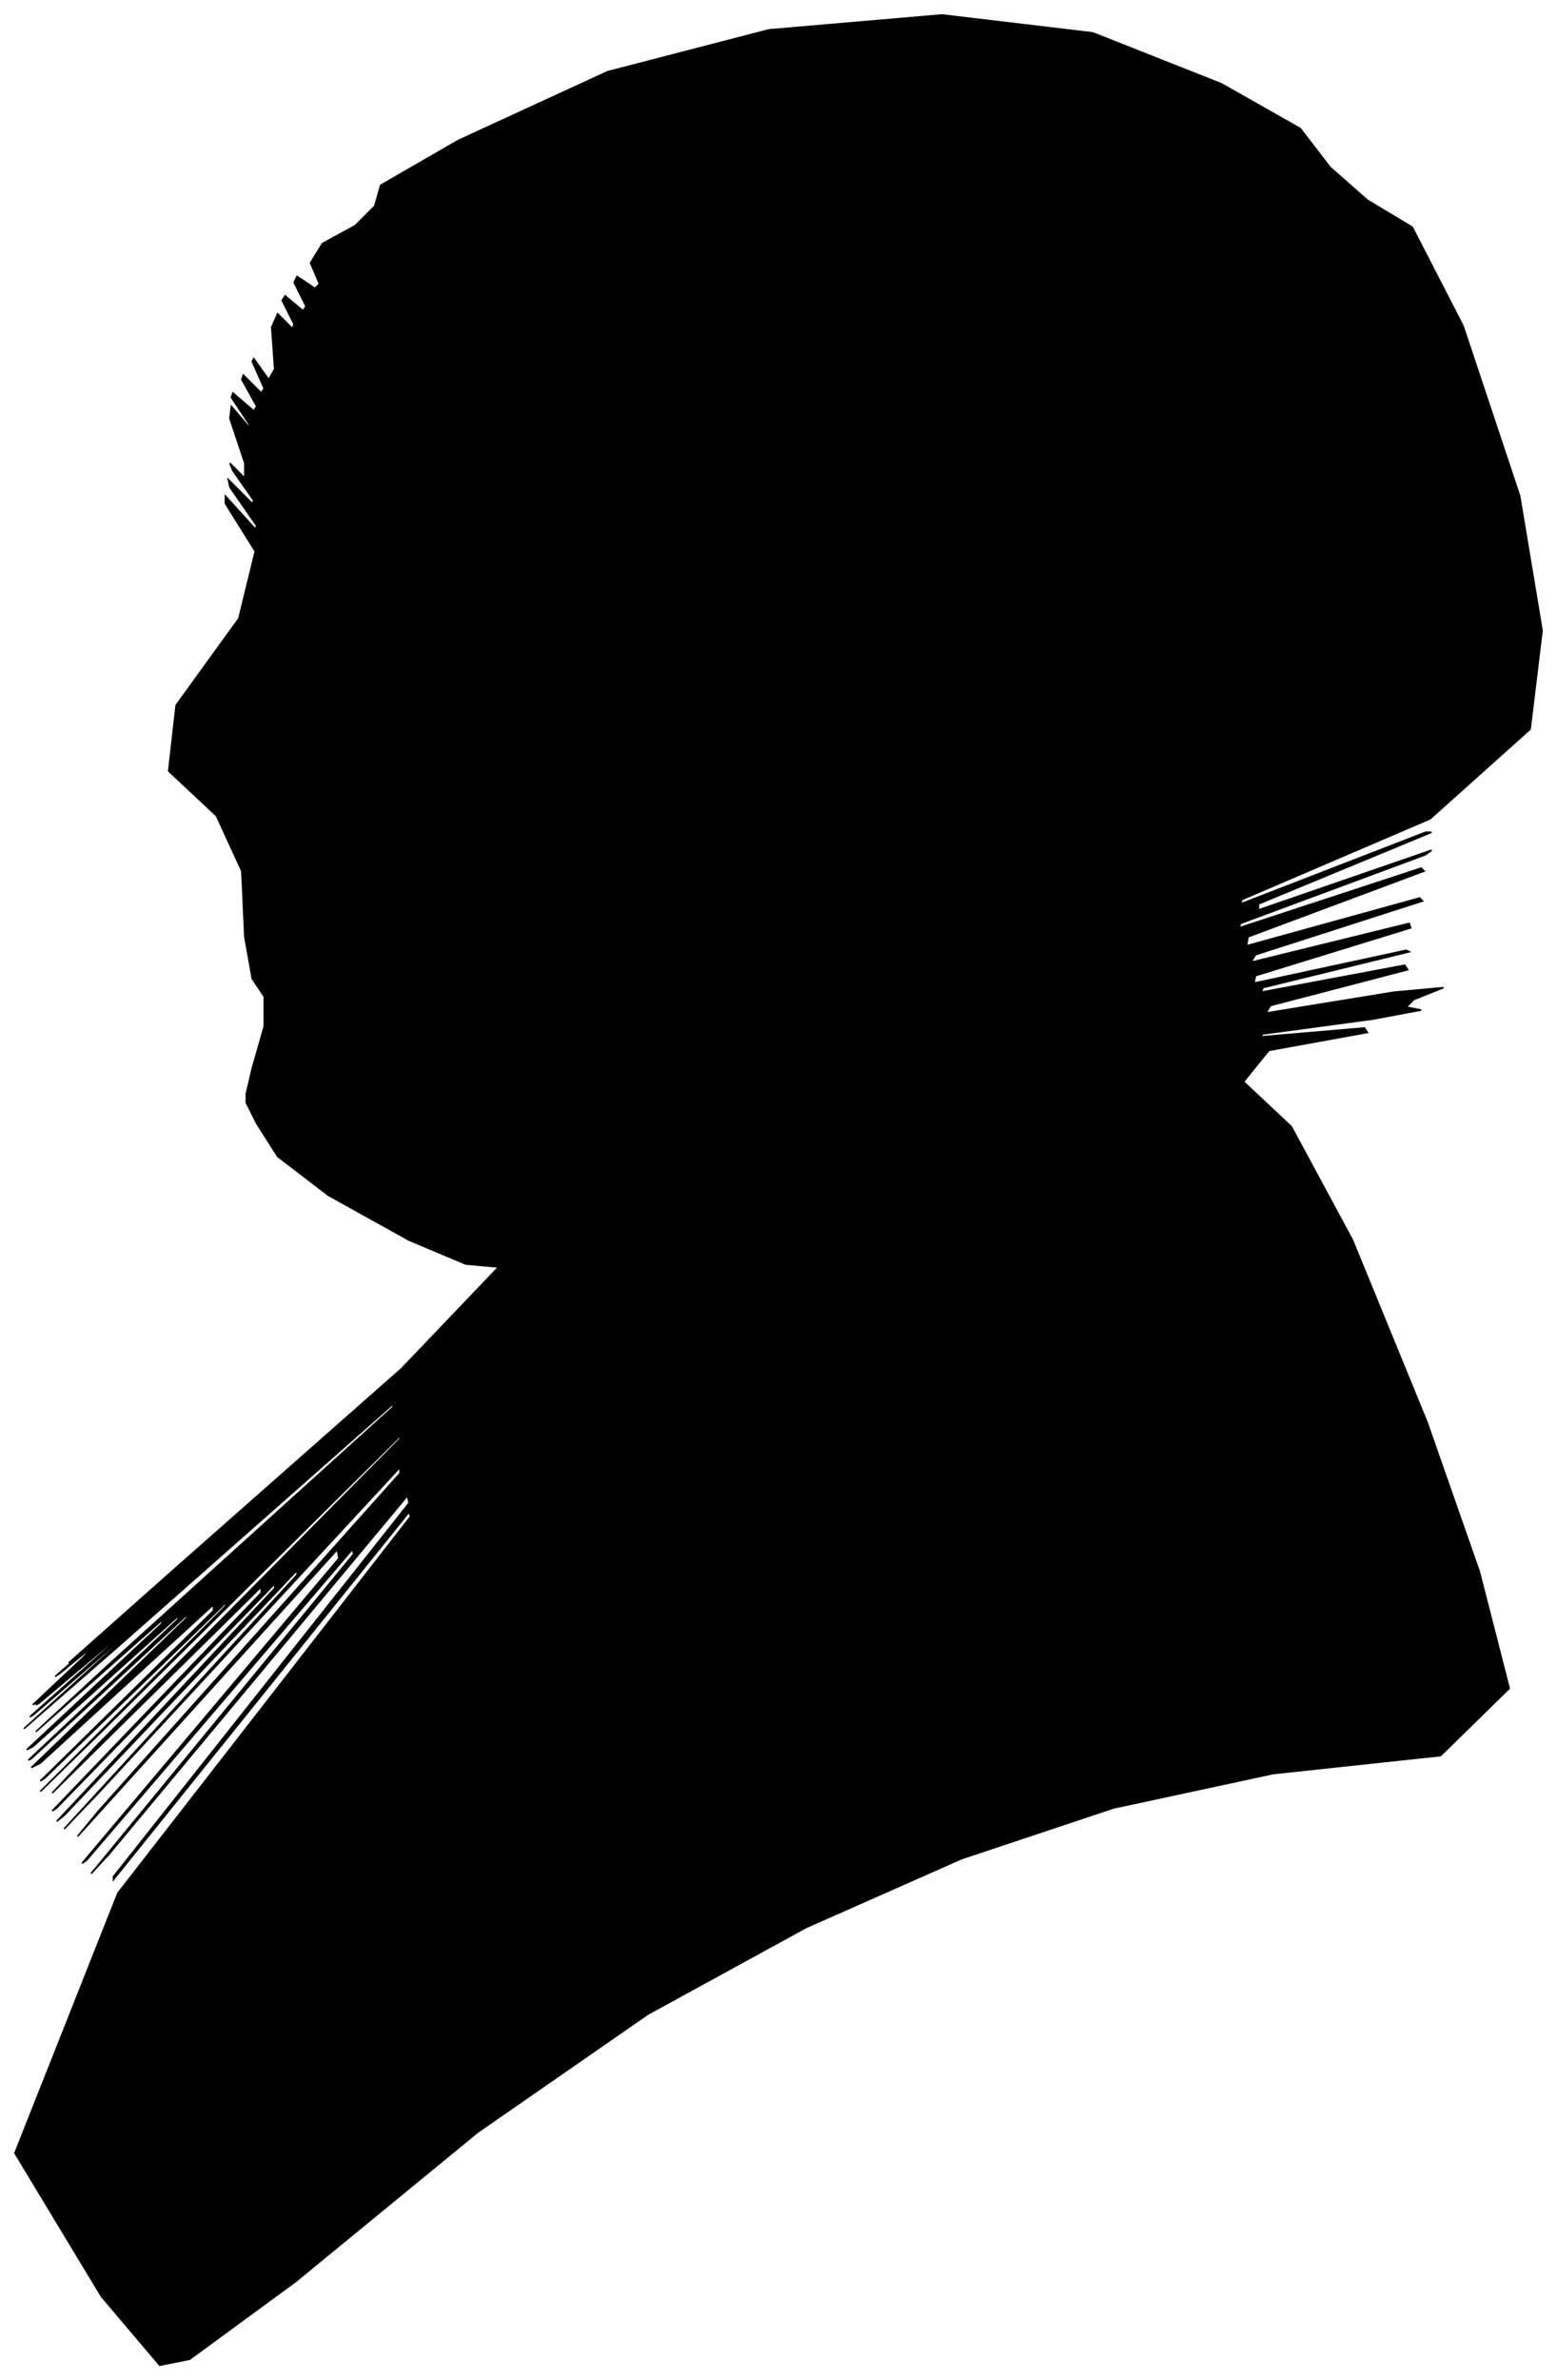 <?xml version="1.0" encoding="UTF-8"?>
<svg xmlns="http://www.w3.org/2000/svg" viewBox="333.00 269.00 1043.00 1593.00">
  <path d="M 502.00 984.00 L 510.00 956.00 L 510.00 936.00 L 502.00 924.00 L 497.00 896.00 L 495.00 852.00 L 478.00 815.00 L 446.00 785.00 L 451.00 741.00 L 493.00 683.00 L 504.00 638.00 L 484.00 606.00 L 484.00 601.00 L 504.00 623.00 L 505.00 621.00 L 487.00 595.00 L 486.00 590.00 L 502.00 606.00 L 503.00 604.00 L 489.00 584.00 L 487.00 579.00 L 497.00 589.00 L 497.00 579.00 L 487.00 549.00 L 488.00 541.00 L 500.00 555.00 L 500.00 553.00 L 488.00 535.00 L 489.00 532.00 L 503.00 544.00 L 505.00 541.00 L 495.00 523.00 L 496.00 520.00 L 508.00 532.00 L 510.00 529.00 L 502.00 511.00 L 503.00 509.00 L 513.00 523.00 L 517.00 516.00 L 515.00 488.00 L 519.00 479.00 L 529.00 489.00 L 530.00 486.00 L 522.00 470.00 L 524.00 467.00 L 536.00 477.00 L 538.00 474.00 L 530.00 458.00 L 532.00 454.00 L 544.00 462.00 L 547.00 459.00 L 541.00 445.00 L 549.00 432.00 L 571.00 420.00 L 584.00 407.00 L 588.00 393.00 L 640.00 363.00 L 740.00 317.00 L 848.00 289.00 L 964.00 279.00 L 1065.00 291.00 L 1151.00 325.00 L 1204.00 355.00 L 1224.00 381.00 L 1249.00 403.00 L 1279.00 421.00 L 1313.00 487.00 L 1351.00 601.00 L 1366.00 691.00 L 1358.00 757.00 L 1291.00 817.00 L 1165.00 871.00 L 1164.00 874.00 L 1288.00 826.00 L 1292.00 826.00 L 1176.00 874.00 L 1176.00 878.00 L 1292.00 838.00 L 1288.00 841.00 L 1164.00 887.00 L 1163.00 890.00 L 1285.00 850.00 L 1287.00 852.00 L 1169.00 896.00 L 1168.00 902.00 L 1284.00 870.00 L 1286.00 872.00 L 1174.00 908.00 L 1171.00 913.00 L 1277.00 887.00 L 1278.00 890.00 L 1174.00 922.00 L 1173.00 927.00 L 1275.00 905.00 L 1277.00 906.00 L 1179.00 930.00 L 1178.00 933.00 L 1274.00 915.00 L 1276.00 918.00 L 1184.00 942.00 L 1181.00 947.00 L 1267.00 933.00 L 1300.00 930.00 L 1280.00 938.00 L 1275.00 943.00 L 1285.00 945.00 L 1253.00 951.00 L 1179.00 961.00 L 1177.00 963.00 L 1247.00 957.00 L 1249.00 960.00 L 1183.00 972.00 L 1166.00 993.00 L 1198.00 1023.00 L 1239.00 1099.00 L 1289.00 1221.00 L 1324.00 1321.00 L 1344.00 1399.00 L 1298.00 1444.00 L 1186.00 1456.00 L 1079.00 1479.00 L 977.00 1513.00 L 873.00 1559.00 L 767.00 1617.00 L 653.00 1696.00 L 531.00 1796.00 L 460.00 1848.00 L 440.00 1852.00 L 401.00 1806.00 L 343.00 1710.00 L 412.00 1536.00 L 608.00 1284.00 L 607.00 1281.00 L 409.00 1527.00 L 409.00 1525.00 L 607.00 1275.00 L 606.00 1270.00 L 406.00 1510.00 L 394.00 1523.00 L 570.00 1309.00 L 569.00 1306.00 L 391.00 1514.00 L 388.00 1516.00 L 560.00 1312.00 L 559.00 1306.00 L 385.00 1498.00 L 399.00 1481.00 L 601.00 1255.00 L 601.00 1251.00 L 399.00 1469.00 L 376.00 1493.00 L 532.00 1323.00 L 532.00 1320.00 L 376.00 1484.00 L 371.00 1488.00 L 517.00 1332.00 L 517.00 1329.00 L 371.00 1479.00 L 368.00 1481.00 L 508.00 1335.00 L 508.00 1331.00 L 368.00 1469.00 L 399.00 1436.00 L 601.00 1232.00 L 601.00 1230.00 L 399.00 1430.00 L 360.00 1468.00 L 484.00 1344.00 L 485.00 1341.00 L 363.00 1459.00 L 360.00 1461.00 L 476.00 1347.00 L 476.00 1343.00 L 360.00 1449.00 L 354.00 1452.00 L 458.00 1352.00 L 458.00 1350.00 L 354.00 1446.00 L 352.00 1447.00 L 452.00 1353.00 L 453.00 1350.00 L 355.00 1438.00 L 351.00 1440.00 L 441.00 1356.00 L 443.00 1352.00 L 357.00 1428.00 L 408.00 1381.00 L 596.00 1211.00 L 597.00 1208.00 L 411.00 1372.00 L 349.00 1426.00 L 411.00 1370.00 L 413.00 1367.00 L 355.00 1417.00 L 353.00 1418.00 L 407.00 1370.00 L 409.00 1367.00 L 359.00 1409.00 L 357.00 1410.00 L 403.00 1370.00 L 404.00 1369.00 L 360.00 1407.00 L 355.00 1410.00 L 389.00 1378.00 L 395.00 1371.00 L 373.00 1389.00 L 370.00 1391.00 L 386.00 1377.00 L 389.00 1374.00 L 379.00 1382.00 L 450.00 1319.00 L 602.00 1185.00 L 667.00 1117.00 L 645.00 1115.00 L 607.00 1099.00 L 553.00 1069.00 L 519.00 1043.00 L 505.00 1021.00 L 498.00 1007.00 L 498.00 1001.00 L 502.00 984.00 Z" fill="black" stroke="black" stroke-width="1"/>
</svg>